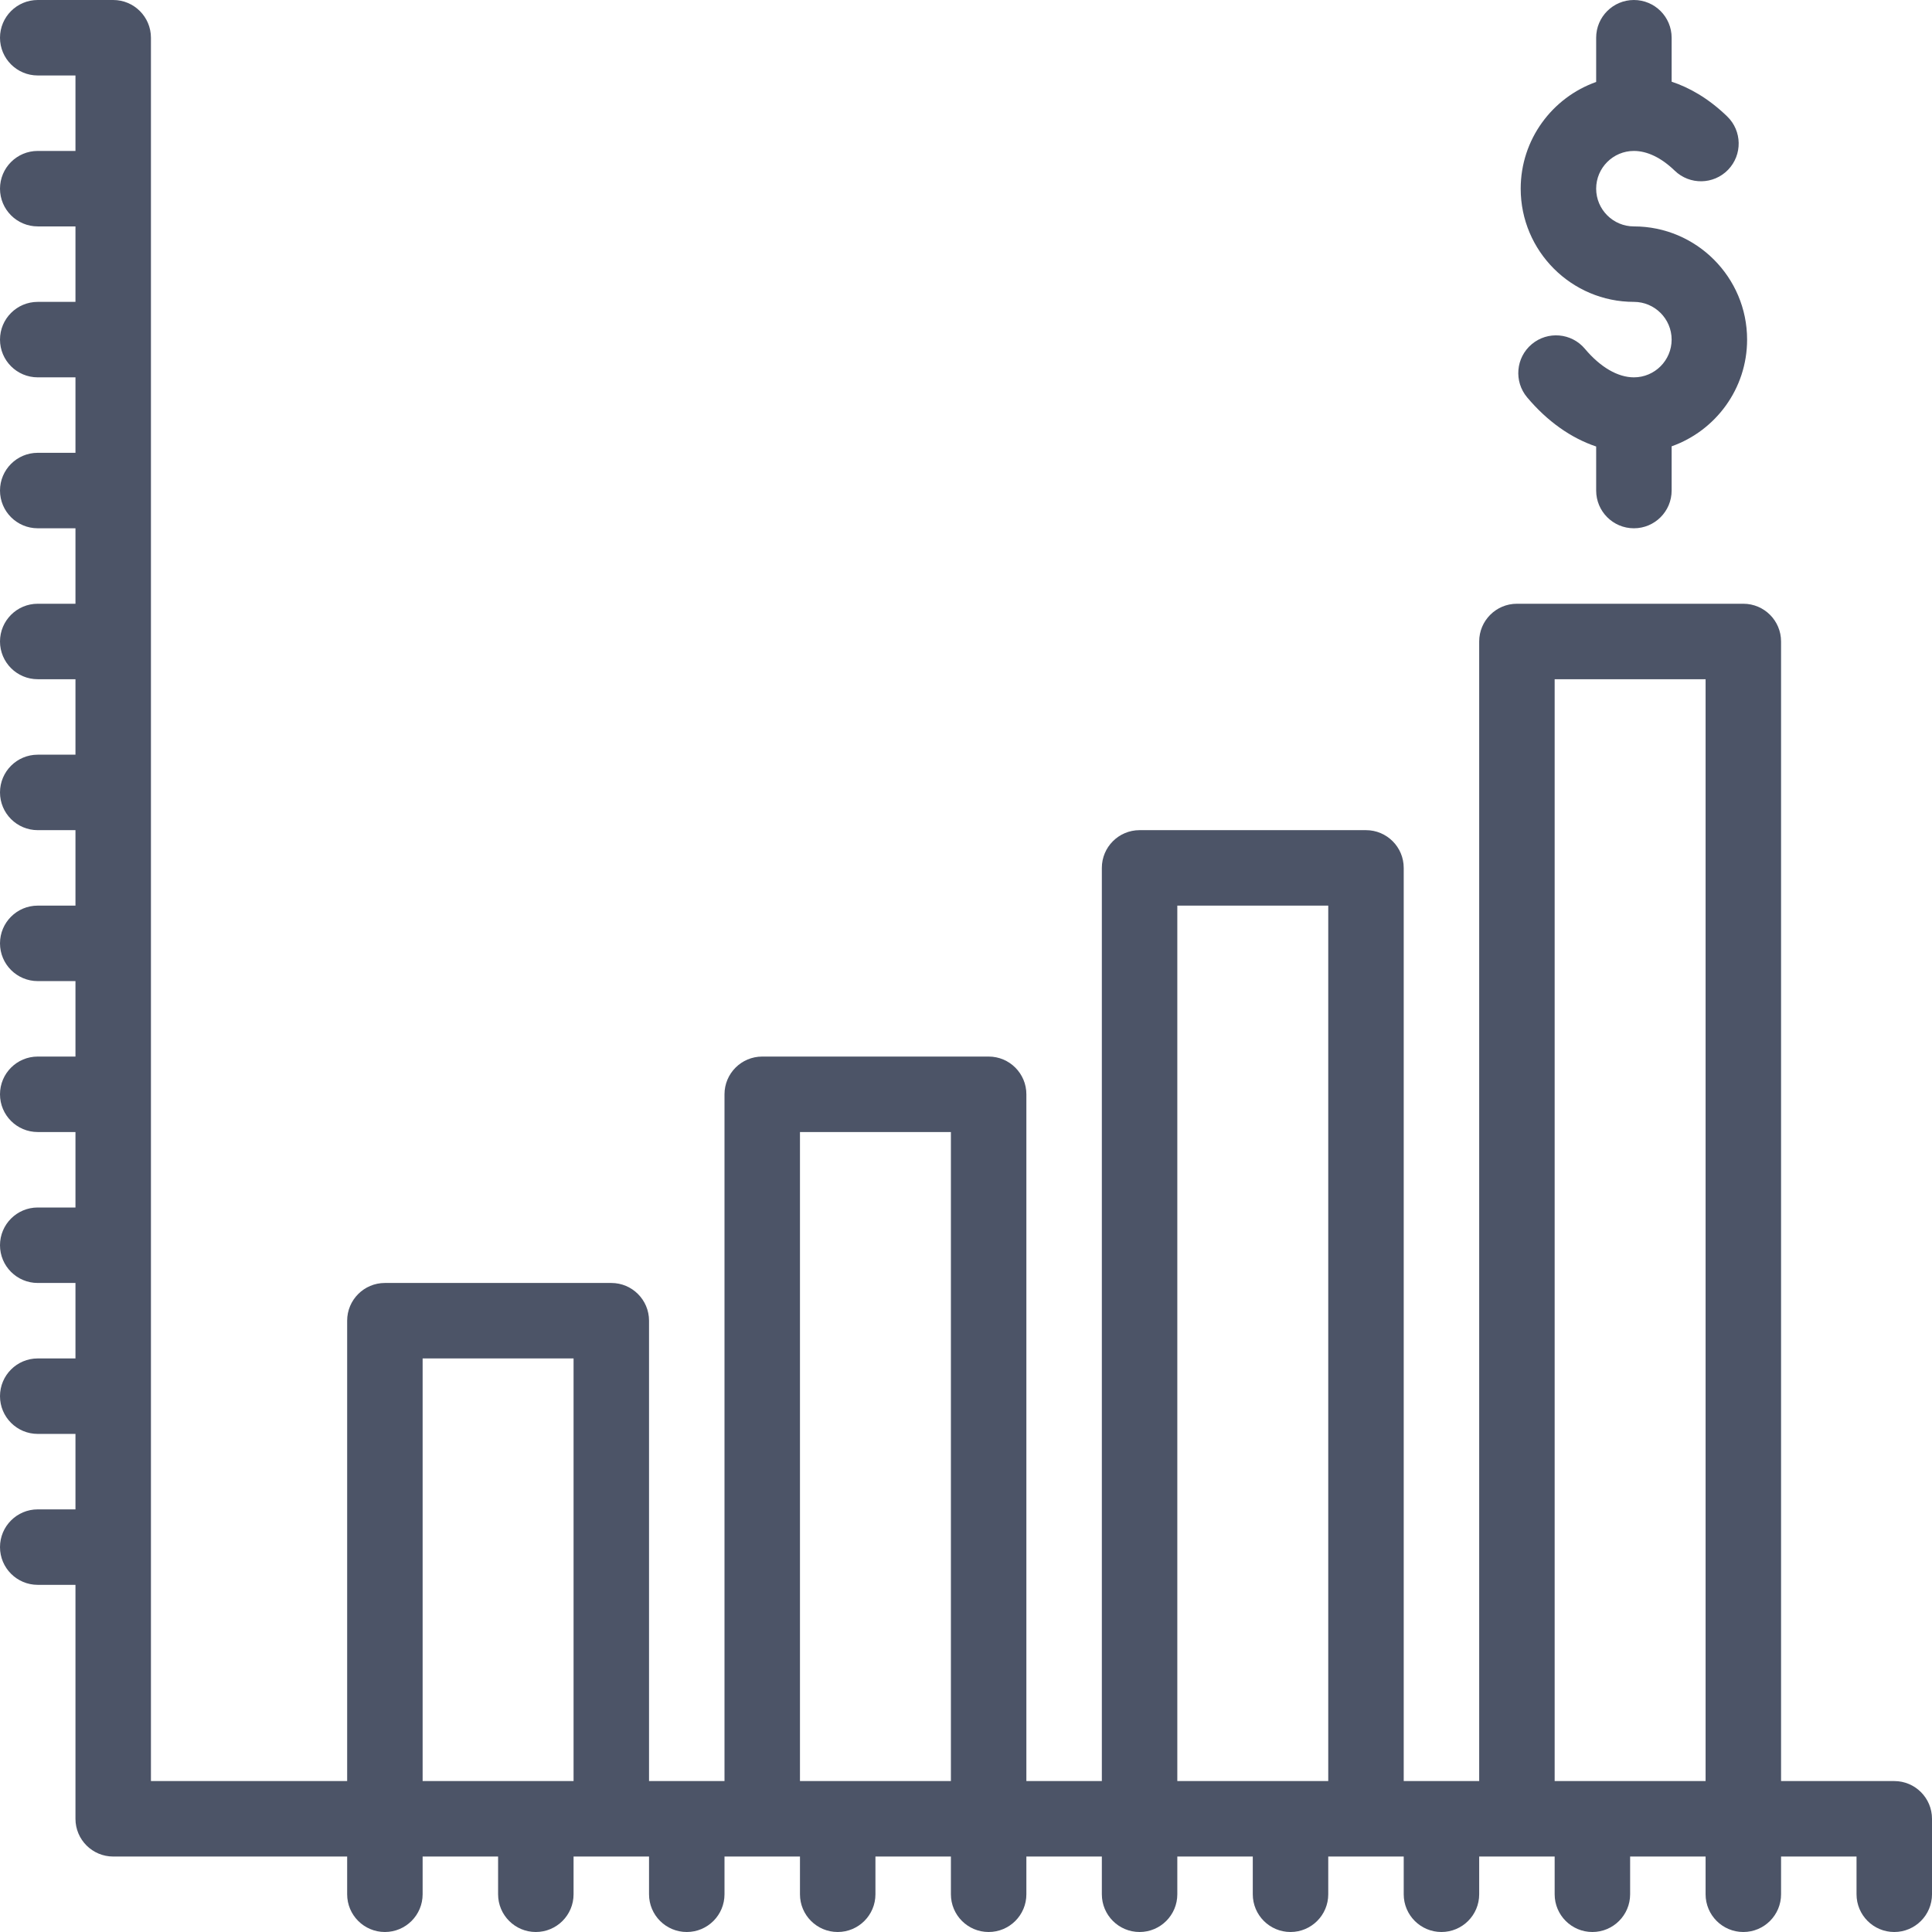 <svg xmlns="http://www.w3.org/2000/svg" viewBox="0 0 512 512" fill="#4c5467"><path d="M10 400c-5.522 0-10 4.478-10 10s4.478 10 10 10h10v62c0 5.522 4.478 10 10 10h62v10c0 5.522 4.478 10 10 10s10-4.478 10-10v-10h20v10c0 5.522 4.478 10 10 10s10-4.478 10-10v-10h20v10c0 5.522 4.478 10 10 10s10-4.478 10-10v-10h20v10c0 5.522 4.478 10 10 10s10-4.478 10-10v-10h20v10c0 5.522 4.478 10 10 10s10-4.478 10-10v-10h20v10c0 5.522 4.478 10 10 10s10-4.478 10-10v-10h20v10c0 5.522 4.478 10 10 10s10-4.478 10-10v-10h20v10c0 5.522 4.478 10 10 10s10-4.478 10-10v-10h20v10c0 5.522 4.478 10 10 10s10-4.478 10-10v-10h20v10c0 5.522 4.478 10 10 10s10-4.478 10-10v-10h20v10c0 5.522 4.478 10 10 10s10-4.478 10-10v-20c0-5.522-4.478-10-10-10h-30V170c0-5.522-4.478-10-10-10h-60c-5.522 0-10 4.478-10 10v302h-20V230c0-5.522-4.478-10-10-10h-60c-5.522 0-10 4.478-10 10v242h-20V290c0-5.522-4.478-10-10-10h-60c-5.522 0-10 4.478-10 10v182h-20V350c0-5.522-4.478-10-10-10h-60c-5.522 0-10 4.478-10 10v122H40V10c0-5.522-4.478-10-10-10H10C4.478 0 0 4.478 0 10s4.478 10 10 10h10v20H10C4.478 40 0 44.478 0 50s4.478 10 10 10h10v20H10C4.478 80 0 84.478 0 90s4.478 10 10 10h10v20H10c-5.522 0-10 4.478-10 10s4.478 10 10 10h10v20H10c-5.522 0-10 4.478-10 10s4.478 10 10 10h10v20H10c-5.522 0-10 4.478-10 10s4.478 10 10 10h10v20H10c-5.522 0-10 4.478-10 10s4.478 10 10 10h10v20H10c-5.522 0-10 4.478-10 10s4.478 10 10 10h10v20H10c-5.522 0-10 4.478-10 10s4.478 10 10 10h10v20H10c-5.522 0-10 4.478-10 10s4.478 10 10 10h10v20H10zm402-220h40v292h-40V180zm-60 60v232h-40V240h40zm-140 60h40v172h-40V300zm-60 60v112h-40V360h40zM433 40c3.542 0 7.282 1.808 10.815 5.227 3.971 3.841 10.3 3.736 14.141-.232 3.84-3.969 3.736-10.3-.232-14.141-5.075-4.911-10.153-7.689-14.724-9.205V10c0-5.522-4.478-10-10-10s-10 4.478-10 10v11.72c-11.639 4.128-20 15.243-20 28.28 0 16.542 13.458 30 30 30 5.514 0 10 4.486 10 10s-4.486 10-10 10c-4.272 0-8.885-2.687-12.985-7.564-3.554-4.229-9.862-4.773-14.089-1.22-4.228 3.554-4.773 9.861-1.22 14.089 5.346 6.36 11.632 10.791 18.294 13.025V130c0 5.522 4.478 10 10 10s10-4.478 10-10v-11.72c11.639-4.128 20-15.243 20-28.28 0-16.542-13.458-30-30-30-5.514 0-10-4.486-10-10s4.486-10 10-10z"/></svg>
